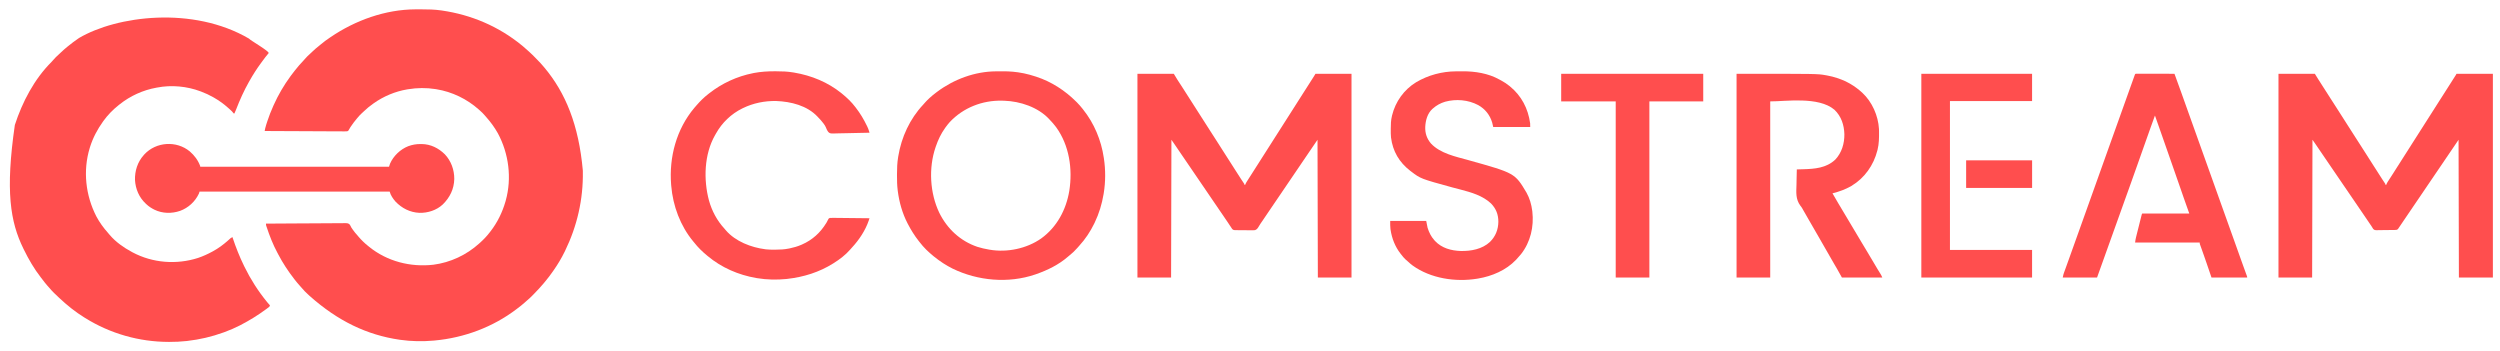 <svg width="242" height="34" viewBox="0 0 242 34" fill="none" xmlns="http://www.w3.org/2000/svg">
<path d="M40.211 0.905C40.249 0.905 40.287 0.905 40.326 0.905C40.449 0.904 40.572 0.904 40.694 0.904C40.726 0.904 40.726 0.904 40.758 0.904C41.418 0.904 42.068 0.915 42.723 1.01C42.745 1.013 42.768 1.016 42.791 1.02C45.598 1.43 48.253 2.537 50.525 4.4C50.572 4.439 50.572 4.439 50.62 4.478C50.788 4.617 50.952 4.761 51.112 4.911C51.155 4.951 51.199 4.992 51.244 5.03C51.457 5.216 51.653 5.42 51.85 5.622C51.912 5.686 51.975 5.75 52.037 5.813C52.23 6.01 52.42 6.208 52.595 6.422C52.622 6.453 52.649 6.485 52.677 6.517C54.753 8.983 56.023 12.111 56.417 16.496C56.418 16.529 56.418 16.562 56.419 16.596C56.466 19.288 55.869 21.881 54.697 24.288C54.684 24.315 54.67 24.343 54.656 24.371C54.347 25.002 53.985 25.606 53.583 26.178C53.565 26.204 53.547 26.229 53.529 26.255C53.311 26.563 53.091 26.867 52.85 27.156C52.836 27.174 52.821 27.191 52.806 27.209C52.759 27.267 52.711 27.325 52.663 27.383C52.649 27.4 52.635 27.417 52.62 27.434C52.341 27.767 52.046 28.084 51.743 28.394C51.688 28.451 51.632 28.508 51.577 28.565C51.386 28.761 51.194 28.945 50.982 29.117C50.91 29.175 50.843 29.236 50.776 29.3C50.556 29.502 50.316 29.681 50.079 29.862C50.056 29.88 50.033 29.898 50.008 29.917C47.705 31.67 44.936 32.695 42.086 32.96C42.055 32.963 42.025 32.966 41.993 32.969C40.928 33.064 39.801 33.048 38.742 32.894C38.719 32.891 38.697 32.888 38.674 32.885C35.539 32.427 32.724 31.091 29.977 28.649C29.919 28.589 29.858 28.534 29.795 28.479C29.587 28.295 29.397 28.094 29.218 27.881C29.157 27.809 29.094 27.739 29.03 27.669C28.852 27.472 28.682 27.269 28.519 27.059C28.503 27.038 28.487 27.017 28.471 26.996C27.89 26.25 27.376 25.463 26.934 24.623C26.908 24.573 26.881 24.522 26.854 24.472C26.425 23.674 26.097 22.835 25.812 21.973C25.8 21.939 25.789 21.906 25.776 21.872C25.748 21.777 25.748 21.777 25.748 21.647C26.762 21.639 27.776 21.632 28.791 21.628C28.91 21.628 29.03 21.628 29.15 21.627C29.185 21.627 29.185 21.627 29.222 21.627C29.608 21.625 29.994 21.622 30.38 21.619C30.776 21.616 31.172 21.614 31.567 21.613C31.812 21.613 32.056 21.611 32.3 21.608C32.488 21.606 32.675 21.606 32.863 21.606C32.94 21.606 33.016 21.605 33.093 21.604C33.674 21.594 33.674 21.594 33.843 21.725C33.909 21.817 33.953 21.901 33.997 22.005C34.024 22.047 34.052 22.088 34.081 22.129C34.105 22.164 34.129 22.199 34.154 22.236C34.29 22.433 34.441 22.611 34.602 22.788C34.636 22.828 34.67 22.869 34.703 22.91C34.982 23.236 35.287 23.533 35.621 23.799C35.651 23.824 35.682 23.849 35.713 23.875C37.472 25.308 39.745 25.88 41.959 25.624C43.59 25.413 45.155 24.684 46.385 23.57C46.426 23.534 46.426 23.534 46.467 23.497C46.808 23.189 47.125 22.863 47.404 22.494C47.429 22.462 47.454 22.43 47.48 22.397C48.147 21.54 48.632 20.545 48.933 19.495C48.94 19.471 48.947 19.446 48.954 19.421C49.561 17.245 49.253 14.864 48.188 12.892C47.87 12.326 47.491 11.809 47.062 11.328C47.013 11.273 46.965 11.218 46.917 11.162C46.77 10.991 46.619 10.838 46.449 10.693C46.419 10.666 46.39 10.64 46.36 10.613C45.21 9.583 43.755 8.881 42.245 8.639C42.214 8.633 42.182 8.628 42.15 8.623C41.277 8.485 40.377 8.495 39.506 8.639C39.476 8.644 39.445 8.648 39.414 8.653C38.26 8.847 37.12 9.324 36.162 10.008C36.124 10.035 36.124 10.035 36.085 10.063C35.784 10.279 35.499 10.505 35.234 10.766C35.149 10.85 35.061 10.93 34.972 11.01C34.837 11.135 34.718 11.267 34.602 11.41C34.576 11.44 34.55 11.47 34.524 11.501C34.319 11.74 34.136 11.992 33.959 12.253C33.945 12.273 33.931 12.294 33.917 12.315C33.868 12.387 33.868 12.387 33.83 12.464C33.722 12.665 33.722 12.665 33.608 12.708C33.521 12.718 33.437 12.719 33.349 12.717C33.316 12.717 33.283 12.717 33.249 12.717C33.139 12.718 33.028 12.716 32.917 12.715C32.838 12.714 32.758 12.714 32.679 12.715C32.508 12.715 32.337 12.714 32.166 12.712C31.919 12.71 31.672 12.709 31.424 12.709C31.023 12.708 30.622 12.706 30.221 12.703C29.832 12.701 29.442 12.699 29.053 12.697C29.029 12.697 29.005 12.697 28.98 12.697C28.86 12.697 28.739 12.696 28.619 12.696C27.619 12.693 26.62 12.688 25.621 12.681C25.631 12.63 25.641 12.578 25.651 12.526C25.656 12.498 25.662 12.469 25.667 12.439C25.692 12.323 25.725 12.211 25.761 12.099C25.772 12.064 25.772 12.064 25.783 12.029C25.807 11.954 25.832 11.88 25.856 11.805C25.864 11.779 25.873 11.754 25.881 11.727C26.045 11.229 26.234 10.747 26.449 10.269C26.473 10.216 26.473 10.216 26.496 10.163C26.936 9.183 27.474 8.262 28.105 7.4C28.12 7.38 28.134 7.36 28.149 7.339C28.395 7.005 28.654 6.682 28.921 6.365C28.946 6.335 28.946 6.335 28.972 6.304C29.076 6.181 29.185 6.065 29.298 5.95C29.353 5.894 29.404 5.835 29.455 5.774C29.635 5.561 29.83 5.366 30.039 5.183C30.112 5.117 30.183 5.049 30.254 4.981C30.448 4.794 30.648 4.623 30.859 4.457C30.931 4.4 31.002 4.342 31.072 4.281C31.343 4.048 31.632 3.845 31.927 3.644C31.947 3.631 31.967 3.617 31.987 3.603C34.39 1.964 37.302 0.917 40.211 0.905Z" fill="#FF4E4E"/>
<path d="M24.108 3.741C24.156 3.862 26.137 4.991 26.001 5.148C25.796 5.388 25.605 5.637 25.419 5.893C25.366 5.966 25.312 6.039 25.258 6.112C24.856 6.658 24.489 7.231 24.156 7.824C24.132 7.865 24.132 7.865 24.108 7.907C23.619 8.77 23.218 9.66 22.86 10.587C22.807 10.722 22.75 10.854 22.691 10.986C22.67 10.986 22.649 10.986 22.627 10.986C22.588 10.944 22.588 10.944 22.544 10.886C22.456 10.778 22.363 10.687 22.259 10.597C22.2 10.546 22.142 10.494 22.085 10.442C21.664 10.061 21.206 9.735 20.716 9.454C20.694 9.441 20.671 9.427 20.647 9.414C20.268 9.198 19.881 9.02 19.474 8.867C19.451 8.858 19.428 8.849 19.404 8.84C18.099 8.346 16.577 8.205 15.207 8.476C15.179 8.481 15.151 8.486 15.122 8.491C13.837 8.725 12.604 9.285 11.576 10.106C11.548 10.128 11.519 10.15 11.49 10.173C10.941 10.611 10.427 11.127 10.016 11.703C9.993 11.735 9.993 11.735 9.969 11.768C9.428 12.521 8.988 13.354 8.71 14.246C8.702 14.273 8.694 14.299 8.685 14.327C8.016 16.53 8.283 18.913 9.325 20.946C9.633 21.526 10.023 22.062 10.458 22.548C10.515 22.613 10.57 22.68 10.625 22.747C11.209 23.429 11.974 23.966 12.755 24.385C12.781 24.399 12.807 24.413 12.833 24.428C14.774 25.462 17.08 25.637 19.163 24.971C19.645 24.808 20.109 24.598 20.557 24.353C20.578 24.342 20.598 24.331 20.62 24.319C21.133 24.041 21.602 23.695 22.041 23.307C22.061 23.289 22.081 23.271 22.101 23.253C22.141 23.218 22.18 23.183 22.219 23.148C22.237 23.131 22.255 23.115 22.274 23.099C22.29 23.084 22.306 23.07 22.322 23.055C22.378 23.012 22.436 22.981 22.5 22.951C22.51 22.98 22.519 23.009 22.529 23.039C22.838 23.961 23.189 24.849 23.615 25.722C23.632 25.758 23.65 25.794 23.668 25.831C24.261 27.042 24.99 28.18 25.839 29.219C25.855 29.239 25.872 29.259 25.889 29.28C25.924 29.322 25.959 29.363 25.996 29.404C26.014 29.424 26.032 29.444 26.05 29.465C26.066 29.482 26.082 29.5 26.099 29.518C26.109 29.535 26.12 29.552 26.131 29.569C26.096 29.676 26.078 29.691 25.993 29.756C25.971 29.773 25.948 29.79 25.924 29.808C25.899 29.827 25.874 29.845 25.848 29.864C25.821 29.884 25.795 29.904 25.767 29.924C24.98 30.505 24.163 31.012 23.296 31.46C23.266 31.475 23.236 31.491 23.206 31.507C22.727 31.753 22.239 31.959 21.736 32.145C21.698 32.158 21.661 32.172 21.622 32.186C20.494 32.596 19.329 32.867 18.139 33.002C18.104 33.006 18.104 33.006 18.068 33.011C17.515 33.072 16.965 33.097 16.409 33.096C16.38 33.096 16.351 33.096 16.321 33.096C13.471 33.091 10.666 32.296 8.233 30.775C8.208 30.76 8.184 30.745 8.159 30.73C7.293 30.196 6.493 29.55 5.749 28.852C5.725 28.83 5.725 28.83 5.701 28.807C5.382 28.511 5.065 28.211 4.785 27.875C4.718 27.795 4.648 27.719 4.578 27.642C4.412 27.454 4.26 27.258 4.109 27.057C4.058 26.99 4.007 26.924 3.955 26.858C3.307 26.026 2.773 25.108 2.309 24.157C2.294 24.127 2.28 24.097 2.264 24.066C0.99 21.468 0.512 18.494 1.437 12.098C2.16 9.868 3.323 7.652 4.984 5.998C5.047 5.934 5.105 5.867 5.163 5.798C5.321 5.611 5.491 5.444 5.674 5.283C5.749 5.215 5.823 5.145 5.896 5.075C6.095 4.885 6.299 4.704 6.513 4.531C6.544 4.506 6.544 4.506 6.576 4.48C6.907 4.21 7.243 3.955 7.596 3.716C7.616 3.702 7.637 3.688 7.658 3.673C11.304 1.534 18.666 0.556 24.108 3.741Z" fill="#FF4E4E"/>
<path d="M18.369 14.655C18.819 15.044 19.168 15.506 19.379 16.072C19.379 16.093 19.379 16.115 19.379 16.137C25.412 16.137 31.444 16.137 37.659 16.137C37.706 15.992 37.706 15.992 37.755 15.844C38.089 15.084 38.754 14.457 39.508 14.155C39.904 14.01 40.288 13.94 40.709 13.943C40.763 13.943 40.763 13.943 40.819 13.943C41.691 13.956 42.441 14.329 43.065 14.941C43.667 15.581 43.979 16.439 43.974 17.324C43.951 18.3 43.547 19.114 42.866 19.785C42.26 20.356 41.407 20.624 40.595 20.603C39.692 20.56 38.9 20.163 38.273 19.501C38.044 19.234 37.808 18.898 37.723 18.55C31.648 18.55 25.574 18.55 19.316 18.55C19.284 18.646 19.284 18.646 19.252 18.745C18.885 19.523 18.228 20.12 17.434 20.411C16.629 20.69 15.729 20.675 14.956 20.302C14.661 20.153 14.397 19.988 14.156 19.756C14.141 19.742 14.126 19.727 14.11 19.713C13.467 19.114 13.118 18.303 13.066 17.416C13.047 16.536 13.316 15.683 13.902 15.029C13.926 15.001 13.951 14.973 13.976 14.944C15.113 13.718 17.087 13.595 18.369 14.655Z" fill="#FF4E4E"/>
<path d="M220.557 7.141C221.718 7.141 222.879 7.141 224.076 7.141C224.237 7.399 224.237 7.399 224.401 7.663C224.484 7.792 224.567 7.922 224.65 8.052C224.695 8.122 224.74 8.193 224.785 8.264C224.808 8.299 224.831 8.334 224.854 8.371C224.964 8.542 225.074 8.714 225.183 8.885C225.227 8.953 225.27 9.02 225.313 9.088C225.402 9.227 225.491 9.366 225.58 9.506C225.863 9.949 225.863 9.949 226.149 10.391C226.3 10.625 226.45 10.86 226.599 11.095C226.81 11.428 227.023 11.759 227.235 12.091C227.322 12.227 227.41 12.364 227.497 12.5C227.54 12.568 227.583 12.635 227.627 12.703C227.737 12.876 227.848 13.049 227.958 13.222C228.242 13.665 228.242 13.665 228.527 14.107C228.679 14.341 228.828 14.577 228.978 14.812C229.189 15.144 229.401 15.476 229.613 15.807C229.701 15.944 229.788 16.08 229.875 16.217C229.918 16.284 229.962 16.352 230.005 16.419C230.106 16.577 230.206 16.734 230.307 16.892C230.342 16.948 230.378 17.003 230.413 17.059C230.458 17.128 230.502 17.197 230.546 17.267C230.656 17.439 230.767 17.609 230.883 17.777C230.918 17.834 230.918 17.834 230.918 17.899C230.939 17.899 230.961 17.899 230.983 17.899C230.992 17.876 231 17.853 231.009 17.829C231.049 17.734 231.097 17.654 231.152 17.567C231.173 17.535 231.194 17.502 231.216 17.469C231.25 17.417 231.25 17.417 231.284 17.364C231.308 17.327 231.331 17.291 231.355 17.254C231.403 17.179 231.451 17.104 231.5 17.03C231.601 16.872 231.701 16.715 231.802 16.557C231.839 16.498 231.877 16.439 231.914 16.38C231.951 16.321 231.988 16.263 232.026 16.204C232.286 15.794 232.547 15.385 232.809 14.976C233.026 14.636 233.243 14.295 233.459 13.955C233.72 13.545 233.98 13.135 234.242 12.726C234.46 12.386 234.676 12.046 234.893 11.705C235.153 11.295 235.414 10.886 235.676 10.477C235.817 10.256 235.958 10.035 236.098 9.814C236.261 9.559 236.424 9.303 236.587 9.048C236.789 8.733 236.99 8.418 237.19 8.102C237.271 7.975 237.352 7.848 237.432 7.722C237.454 7.689 237.475 7.655 237.496 7.621C237.537 7.558 237.578 7.494 237.618 7.43C237.636 7.402 237.654 7.374 237.673 7.344C237.689 7.319 237.705 7.294 237.722 7.268C237.761 7.207 237.761 7.207 237.793 7.141C238.954 7.141 240.115 7.141 241.311 7.141C241.311 13.65 241.311 20.159 241.311 26.865C240.225 26.865 239.139 26.865 238.021 26.865C238.01 22.465 237.999 18.064 237.988 13.531C237.784 13.832 237.579 14.133 237.369 14.444C237.162 14.749 236.955 15.054 236.747 15.359C236.482 15.749 236.217 16.14 235.952 16.53C235.642 16.988 235.331 17.445 235.02 17.902C234.755 18.292 234.49 18.683 234.225 19.073C233.915 19.531 233.604 19.988 233.293 20.445C233.248 20.512 233.203 20.578 233.157 20.645C233.112 20.712 233.066 20.779 233.021 20.846C232.908 21.012 232.795 21.178 232.682 21.345C232.626 21.428 232.569 21.512 232.513 21.596C232.486 21.636 232.458 21.676 232.431 21.717C232.393 21.773 232.355 21.829 232.317 21.886C232.295 21.918 232.274 21.95 232.251 21.983C232.231 22.013 232.21 22.042 232.188 22.073C232.17 22.101 232.152 22.129 232.133 22.158C232.034 22.26 231.981 22.257 231.841 22.26C231.82 22.26 231.798 22.261 231.776 22.262C231.705 22.263 231.634 22.264 231.563 22.264C231.513 22.265 231.464 22.265 231.414 22.266C231.31 22.267 231.206 22.267 231.102 22.268C230.969 22.268 230.837 22.27 230.704 22.273C230.601 22.276 230.499 22.276 230.397 22.276C230.348 22.276 230.299 22.277 230.25 22.279C229.869 22.289 229.869 22.289 229.724 22.159C229.657 22.068 229.603 21.977 229.549 21.877C229.512 21.821 229.473 21.765 229.434 21.71C229.396 21.654 229.357 21.597 229.319 21.541C229.276 21.478 229.234 21.415 229.191 21.352C229.159 21.304 229.159 21.304 229.126 21.256C229.021 21.102 228.917 20.948 228.812 20.795C228.792 20.765 228.772 20.735 228.751 20.705C228.603 20.489 228.456 20.273 228.308 20.057C228.152 19.829 227.997 19.601 227.842 19.373C227.71 19.18 227.579 18.988 227.448 18.796C227.275 18.543 227.102 18.29 226.929 18.036C226.798 17.844 226.667 17.651 226.535 17.459C226.362 17.206 226.19 16.953 226.017 16.7C225.886 16.507 225.755 16.315 225.623 16.123C225.368 15.75 225.114 15.377 224.86 15.004C224.718 14.796 224.576 14.587 224.434 14.379C224.414 14.35 224.394 14.32 224.374 14.291C224.317 14.207 224.259 14.122 224.202 14.038C224.185 14.013 224.168 13.989 224.15 13.963C224.134 13.939 224.118 13.916 224.102 13.892C224.088 13.871 224.074 13.851 224.06 13.831C223.99 13.73 223.919 13.631 223.847 13.531C223.837 17.931 223.826 22.331 223.815 26.865C222.74 26.865 221.664 26.865 220.557 26.865C220.557 20.356 220.557 13.847 220.557 7.141Z" fill="#FF4E4E"/>
<path d="M110.104 7.141C111.265 7.141 112.426 7.141 113.622 7.141C113.741 7.335 113.859 7.528 113.981 7.728C114.047 7.832 114.114 7.936 114.182 8.04C114.218 8.094 114.254 8.149 114.29 8.204C114.309 8.233 114.327 8.261 114.346 8.29C114.451 8.452 114.555 8.615 114.659 8.777C114.681 8.811 114.703 8.846 114.725 8.881C114.77 8.951 114.814 9.021 114.859 9.09C114.968 9.261 115.077 9.432 115.186 9.602C115.23 9.67 115.273 9.738 115.317 9.806C115.349 9.857 115.349 9.857 115.382 9.908C116.62 11.844 116.62 11.844 116.685 11.946C116.728 12.013 116.772 12.081 116.815 12.149C116.926 12.322 117.036 12.495 117.147 12.668C117.43 13.111 117.43 13.111 117.716 13.553C117.867 13.787 118.017 14.022 118.166 14.258C118.377 14.59 118.59 14.922 118.802 15.253C118.889 15.39 118.976 15.526 119.064 15.662C119.107 15.73 119.15 15.798 119.194 15.865C119.304 16.038 119.415 16.212 119.525 16.385C119.72 16.689 119.914 16.993 120.11 17.296C120.125 17.319 120.139 17.341 120.154 17.364C120.245 17.505 120.338 17.645 120.434 17.783C120.465 17.834 120.465 17.834 120.465 17.899C120.486 17.899 120.508 17.899 120.53 17.899C120.537 17.878 120.544 17.857 120.552 17.835C120.609 17.704 120.685 17.588 120.762 17.468C120.779 17.441 120.796 17.414 120.814 17.386C120.871 17.297 120.928 17.207 120.986 17.117C121.028 17.052 121.07 16.986 121.112 16.92C121.2 16.782 121.288 16.645 121.376 16.507C121.498 16.317 121.619 16.127 121.739 15.937C121.767 15.893 121.767 15.893 121.796 15.849C121.852 15.761 121.908 15.673 121.963 15.585C122.224 15.175 122.485 14.765 122.746 14.357C122.964 14.017 123.181 13.676 123.397 13.335C123.657 12.925 123.918 12.516 124.18 12.107C124.398 11.767 124.614 11.426 124.831 11.086C125.091 10.676 125.352 10.266 125.614 9.857C125.755 9.637 125.896 9.416 126.036 9.195C126.199 8.939 126.362 8.684 126.525 8.429C126.697 8.16 126.869 7.891 127.04 7.622C127.059 7.592 127.078 7.562 127.097 7.532C127.115 7.504 127.133 7.477 127.151 7.448C127.166 7.424 127.181 7.4 127.197 7.375C127.245 7.298 127.292 7.219 127.339 7.141C128.49 7.141 129.64 7.141 130.826 7.141C130.826 13.65 130.826 20.159 130.826 26.865C129.751 26.865 128.675 26.865 127.568 26.865C127.557 22.465 127.546 18.064 127.535 13.531C127.188 14.038 127.188 14.038 126.843 14.546C126.795 14.616 126.748 14.685 126.7 14.755C126.677 14.79 126.653 14.825 126.629 14.861C126.559 14.963 126.49 15.065 126.421 15.166C126.178 15.523 125.936 15.88 125.694 16.237C125.384 16.694 125.073 17.151 124.763 17.608C124.497 17.999 124.232 18.389 123.967 18.78C123.657 19.237 123.347 19.694 123.036 20.151C122.99 20.218 122.945 20.285 122.899 20.352C122.854 20.419 122.808 20.486 122.763 20.553C122.652 20.716 122.541 20.88 122.43 21.044C122.375 21.125 122.321 21.205 122.266 21.286C122.24 21.325 122.214 21.363 122.188 21.401C122.129 21.489 122.07 21.576 122.009 21.663C121.956 21.74 121.909 21.817 121.863 21.898C121.764 22.067 121.68 22.208 121.491 22.277C121.355 22.293 121.226 22.295 121.089 22.291C121.04 22.29 120.991 22.29 120.941 22.291C120.838 22.291 120.735 22.289 120.632 22.286C120.501 22.283 120.37 22.282 120.238 22.283C120.136 22.284 120.035 22.283 119.933 22.281C119.884 22.281 119.836 22.28 119.787 22.28C119.412 22.28 119.412 22.28 119.278 22.171C119.22 22.097 119.173 22.025 119.129 21.942C119.103 21.904 119.077 21.866 119.05 21.828C119.026 21.792 119.002 21.755 118.978 21.718C118.95 21.675 118.922 21.633 118.894 21.59C118.879 21.568 118.864 21.546 118.849 21.523C118.768 21.4 118.684 21.279 118.601 21.158C118.565 21.105 118.529 21.052 118.493 20.999C118.474 20.972 118.456 20.945 118.437 20.917C118.337 20.772 118.238 20.627 118.139 20.481C118.119 20.451 118.098 20.421 118.077 20.391C117.994 20.269 117.911 20.147 117.828 20.025C117.599 19.688 117.369 19.351 117.138 19.014C116.983 18.786 116.827 18.558 116.672 18.33C116.541 18.137 116.409 17.945 116.278 17.753C116.023 17.38 115.769 17.007 115.515 16.634C115.302 16.322 115.09 16.01 114.877 15.699C114.726 15.478 114.575 15.258 114.425 15.037C114.404 15.007 114.384 14.977 114.363 14.947C114.258 14.792 114.152 14.637 114.047 14.482C114.026 14.451 114.004 14.419 113.982 14.387C113.942 14.328 113.902 14.269 113.862 14.21C113.707 13.983 113.551 13.757 113.394 13.531C113.384 17.931 113.373 22.331 113.362 26.865C112.287 26.865 111.211 26.865 110.104 26.865C110.104 20.356 110.104 13.847 110.104 7.141Z" fill="#FF4E4E"/>
<path d="M96.411 6.906C96.464 6.906 96.464 6.906 96.519 6.905C96.595 6.905 96.67 6.905 96.746 6.905C96.859 6.905 96.971 6.904 97.084 6.902C97.738 6.899 98.387 6.955 99.029 7.084C99.064 7.091 99.098 7.097 99.134 7.104C99.506 7.181 99.869 7.284 100.231 7.402C100.26 7.411 100.289 7.42 100.319 7.43C101.775 7.905 103.085 8.757 104.167 9.833C104.195 9.861 104.224 9.889 104.253 9.918C104.446 10.112 104.622 10.316 104.792 10.531C104.808 10.551 104.824 10.571 104.84 10.592C105.912 11.934 106.594 13.562 106.845 15.259C106.852 15.305 106.852 15.305 106.86 15.353C107.023 16.432 107.02 17.606 106.845 18.682C106.839 18.718 106.833 18.753 106.827 18.79C106.666 19.752 106.389 20.672 105.965 21.551C105.944 21.595 105.944 21.595 105.922 21.64C105.541 22.422 105.057 23.152 104.468 23.793C104.407 23.859 104.349 23.926 104.291 23.994C104.063 24.255 103.818 24.491 103.547 24.706C103.487 24.754 103.428 24.803 103.371 24.853C102.487 25.624 101.396 26.156 100.296 26.539C100.266 26.549 100.235 26.56 100.204 26.571C97.613 27.454 94.651 27.189 92.208 26C91.57 25.682 90.978 25.291 90.424 24.844C90.406 24.83 90.389 24.816 90.371 24.802C89.878 24.403 89.405 23.949 89.022 23.442C88.99 23.401 88.957 23.36 88.925 23.319C88.522 22.808 88.183 22.258 87.882 21.681C87.87 21.658 87.858 21.634 87.845 21.61C87.347 20.644 87.041 19.563 86.905 18.486C86.902 18.464 86.899 18.442 86.896 18.42C86.837 17.942 86.828 17.466 86.829 16.985C86.829 16.946 86.829 16.908 86.829 16.869C86.831 16.315 86.844 15.773 86.937 15.226C86.943 15.192 86.948 15.157 86.954 15.121C87.257 13.279 88.075 11.504 89.358 10.137C89.425 10.065 89.491 9.991 89.555 9.915C89.67 9.784 89.793 9.662 89.921 9.543C89.954 9.512 89.954 9.512 89.989 9.479C90.2 9.284 90.421 9.105 90.651 8.934C90.669 8.921 90.687 8.908 90.705 8.894C92.324 7.677 94.375 6.915 96.411 6.906ZM91.94 11.813C91.793 11.975 91.66 12.148 91.531 12.325C91.518 12.343 91.504 12.362 91.49 12.381C91.093 12.933 90.805 13.541 90.586 14.183C90.577 14.209 90.568 14.235 90.559 14.262C89.876 16.26 90.012 18.697 90.924 20.599C91.69 22.15 92.957 23.33 94.604 23.892C94.974 24.013 95.352 24.092 95.734 24.159C95.758 24.163 95.783 24.168 95.808 24.172C97.493 24.459 99.386 24.067 100.785 23.085C102.31 21.983 103.205 20.305 103.509 18.469C103.841 16.356 103.508 14.072 102.236 12.315C102.041 12.052 101.827 11.81 101.599 11.575C101.57 11.543 101.57 11.543 101.54 11.51C100.463 10.368 98.752 9.804 97.221 9.752C97.182 9.751 97.143 9.75 97.103 9.749C97.07 9.748 97.037 9.746 97.004 9.745C95.092 9.702 93.253 10.418 91.94 11.813Z" fill="#FF4E4E"/>
<path d="M168.099 7.141C175.946 7.141 175.946 7.141 176.717 7.28C176.757 7.287 176.797 7.294 176.839 7.301C177.192 7.365 177.534 7.45 177.873 7.565C177.901 7.574 177.929 7.583 177.957 7.593C178.805 7.885 179.557 8.33 180.219 8.934C180.236 8.949 180.252 8.964 180.269 8.979C181.22 9.858 181.812 11.197 181.885 12.489C181.887 12.559 181.888 12.629 181.889 12.698C181.889 12.724 181.889 12.75 181.89 12.777C181.895 13.354 181.89 13.912 181.751 14.476C181.74 14.518 181.74 14.518 181.73 14.561C181.364 16.002 180.489 17.239 179.211 18.003C178.641 18.334 178.021 18.553 177.385 18.715C177.566 19.035 177.752 19.353 177.94 19.67C177.968 19.716 177.995 19.762 178.023 19.808C178.203 20.112 178.385 20.416 178.567 20.719C178.747 21.018 178.925 21.318 179.103 21.619C179.292 21.939 179.483 22.259 179.675 22.578C179.787 22.764 179.898 22.951 180.009 23.138C180.022 23.159 180.035 23.181 180.048 23.203C180.074 23.248 180.1 23.292 180.127 23.336C180.14 23.358 180.153 23.38 180.166 23.403C180.179 23.425 180.192 23.447 180.206 23.47C180.4 23.798 180.597 24.124 180.795 24.45C180.982 24.756 181.164 25.065 181.345 25.375C181.476 25.6 181.608 25.824 181.743 26.046C181.756 26.067 181.769 26.088 181.782 26.109C181.843 26.21 181.905 26.311 181.967 26.411C181.989 26.447 182.011 26.483 182.033 26.52C182.053 26.551 182.072 26.582 182.092 26.615C182.142 26.702 182.142 26.702 182.207 26.865C180.916 26.865 179.626 26.865 178.297 26.865C178.146 26.596 177.996 26.327 177.841 26.05C177.672 25.76 177.672 25.76 177.503 25.47C177.376 25.253 177.251 25.034 177.126 24.815C176.958 24.52 176.789 24.225 176.619 23.931C176.449 23.637 176.28 23.342 176.112 23.047C175.951 22.765 175.789 22.483 175.625 22.203C175.461 21.923 175.299 21.642 175.138 21.359C174.969 21.061 174.798 20.764 174.627 20.467C174.61 20.437 174.592 20.406 174.574 20.375C174.547 20.328 174.547 20.328 174.52 20.281C174.491 20.228 174.491 20.228 174.462 20.175C174.406 20.077 174.341 19.991 174.271 19.903C173.812 19.282 173.876 18.623 173.9 17.885C173.904 17.717 173.906 17.549 173.909 17.381C173.913 17.054 173.921 16.727 173.931 16.4C173.962 16.399 173.994 16.398 174.026 16.397C174.144 16.394 174.263 16.391 174.381 16.387C174.432 16.386 174.483 16.384 174.534 16.383C175.666 16.352 176.788 16.267 177.655 15.45C178.283 14.785 178.546 13.894 178.536 12.992C178.507 12.089 178.237 11.257 177.574 10.623C176.026 9.306 172.792 9.826 171.357 9.814C171.357 15.441 171.357 21.068 171.357 26.865C170.282 26.865 169.206 26.865 168.099 26.865C168.099 20.356 168.099 13.847 168.099 7.141Z" fill="#FF4E4E"/>
<path d="M206.773 7.137C206.8 7.137 206.828 7.137 206.857 7.137C206.889 7.137 206.921 7.137 206.954 7.137C206.989 7.137 207.024 7.137 207.06 7.137C207.116 7.137 207.116 7.137 207.172 7.137C207.294 7.137 207.417 7.138 207.54 7.138C207.624 7.138 207.709 7.138 207.794 7.138C207.994 7.138 208.195 7.138 208.395 7.139C208.624 7.139 208.852 7.139 209.08 7.14C209.55 7.14 210.019 7.14 210.489 7.141C210.714 7.753 210.937 8.365 211.155 8.979C211.183 9.058 211.211 9.136 211.239 9.215C211.297 9.378 211.355 9.54 211.413 9.703C211.551 10.09 211.689 10.477 211.827 10.864C211.84 10.902 211.854 10.939 211.868 10.978C212.078 11.566 212.288 12.154 212.499 12.742C212.712 13.336 212.924 13.931 213.137 14.527C213.334 15.081 213.533 15.634 213.731 16.188C213.943 16.778 214.154 17.369 214.364 17.959C214.378 17.997 214.391 18.034 214.405 18.073C214.515 18.38 214.624 18.686 214.733 18.993C214.829 19.261 214.924 19.529 215.02 19.797C215.034 19.835 215.047 19.872 215.061 19.911C215.271 20.499 215.481 21.087 215.692 21.674C215.891 22.231 216.09 22.788 216.289 23.344C216.508 23.958 216.727 24.571 216.946 25.184C216.959 25.219 216.971 25.254 216.984 25.29C217.008 25.357 217.033 25.425 217.057 25.493C217.08 25.558 217.104 25.623 217.127 25.689C217.19 25.864 217.253 26.039 217.317 26.214C217.33 26.251 217.344 26.289 217.358 26.328C217.384 26.4 217.411 26.473 217.437 26.545C217.449 26.578 217.461 26.61 217.473 26.643C217.483 26.672 217.494 26.701 217.504 26.73C217.527 26.8 217.527 26.8 217.527 26.865C216.387 26.865 215.247 26.865 214.073 26.865C213.923 26.424 213.772 25.983 213.617 25.529C213.537 25.297 213.456 25.065 213.375 24.834C213.357 24.782 213.339 24.731 213.321 24.68C213.312 24.655 213.303 24.629 213.294 24.603C213.276 24.553 213.259 24.503 213.241 24.453C213.193 24.317 213.145 24.181 213.097 24.045C213.086 24.015 213.076 23.985 213.065 23.955C213.044 23.897 213.024 23.839 213.003 23.782C212.994 23.756 212.985 23.73 212.975 23.703C212.967 23.68 212.959 23.657 212.95 23.634C212.933 23.572 212.933 23.572 212.933 23.475C210.868 23.475 208.804 23.475 206.677 23.475C206.699 23.296 206.726 23.131 206.77 22.958C206.776 22.934 206.782 22.91 206.788 22.885C206.807 22.806 206.827 22.727 206.847 22.649C206.861 22.594 206.875 22.539 206.888 22.484C206.917 22.369 206.946 22.254 206.975 22.139C207.012 21.992 207.049 21.845 207.086 21.697C207.114 21.584 207.142 21.47 207.171 21.357C207.184 21.303 207.198 21.248 207.212 21.194C207.231 21.118 207.25 21.043 207.269 20.967C207.274 20.944 207.28 20.922 207.286 20.899C207.325 20.744 207.325 20.744 207.361 20.671C208.867 20.671 210.372 20.671 211.923 20.671C211.74 20.154 211.557 19.638 211.369 19.106C211.184 18.573 211.184 18.573 211.094 18.311C210.89 17.716 210.684 17.123 210.473 16.53C210.274 15.972 210.079 15.412 209.886 14.851C209.635 14.121 209.379 13.392 209.12 12.663C209.005 12.339 208.89 12.014 208.777 11.689C208.767 11.663 208.758 11.637 208.749 11.61C208.699 11.468 208.649 11.326 208.599 11.184C208.446 11.586 208.302 11.992 208.16 12.398C207.932 13.051 207.701 13.702 207.467 14.352C207.282 14.868 207.099 15.383 206.919 15.901C206.687 16.572 206.446 17.241 206.205 17.909C206.064 18.3 205.923 18.692 205.783 19.084C205.757 19.156 205.731 19.228 205.705 19.301C205.653 19.446 205.601 19.591 205.549 19.736C205.433 20.061 205.317 20.385 205.201 20.71C205.136 20.89 205.072 21.07 205.007 21.25C204.981 21.322 204.956 21.394 204.93 21.466C204.911 21.519 204.911 21.519 204.891 21.574C203.943 24.219 203.943 24.219 202.995 26.865C201.899 26.865 200.802 26.865 199.672 26.865C199.745 26.535 199.745 26.535 199.791 26.409C199.801 26.38 199.812 26.351 199.822 26.322C199.839 26.276 199.839 26.276 199.856 26.229C199.874 26.18 199.874 26.18 199.892 26.13C199.931 26.021 199.97 25.912 200.01 25.804C200.038 25.727 200.066 25.649 200.093 25.572C200.144 25.431 200.195 25.29 200.246 25.149C200.379 24.781 200.51 24.413 200.641 24.045C200.71 23.854 200.778 23.663 200.846 23.472C200.859 23.434 200.873 23.396 200.887 23.357C201.043 22.92 201.199 22.484 201.356 22.047C201.555 21.491 201.754 20.934 201.953 20.378C202.164 19.785 202.376 19.193 202.588 18.601C202.8 18.011 203.011 17.42 203.221 16.83C203.235 16.792 203.248 16.754 203.262 16.715C203.358 16.447 203.453 16.179 203.549 15.911C203.658 15.605 203.768 15.298 203.877 14.992C203.89 14.954 203.904 14.916 203.918 14.877C204.128 14.29 204.338 13.702 204.549 13.114C204.748 12.558 204.947 12.001 205.146 11.445C205.421 10.672 205.698 9.899 205.975 9.127C206.055 8.902 206.136 8.677 206.216 8.452C206.271 8.299 206.326 8.146 206.381 7.993C206.407 7.92 206.433 7.847 206.459 7.774C206.495 7.673 206.531 7.573 206.567 7.473C206.578 7.443 206.589 7.413 206.6 7.382C206.614 7.341 206.614 7.341 206.629 7.3C206.638 7.276 206.646 7.252 206.655 7.228C206.685 7.154 206.691 7.142 206.773 7.137Z" fill="#FF4E4E"/>
<path d="M75.027 6.9C75.064 6.901 75.102 6.901 75.141 6.901C75.69 6.903 76.23 6.917 76.772 7.011C76.824 7.019 76.824 7.019 76.878 7.028C78.551 7.31 80.139 7.959 81.464 9.032C81.481 9.046 81.499 9.06 81.517 9.075C81.986 9.456 82.436 9.885 82.8 10.368C82.816 10.389 82.832 10.41 82.848 10.431C83.27 10.973 83.615 11.555 83.914 12.174C83.935 12.219 83.935 12.219 83.958 12.265C84.023 12.405 84.078 12.541 84.122 12.689C84.13 12.719 84.139 12.748 84.148 12.778C84.155 12.801 84.161 12.823 84.168 12.846C83.665 12.861 83.161 12.872 82.657 12.878C82.423 12.882 82.19 12.886 81.956 12.893C81.752 12.899 81.548 12.903 81.344 12.905C81.236 12.905 81.128 12.908 81.02 12.912C80.364 12.936 80.364 12.936 80.188 12.786C80.071 12.639 79.999 12.478 79.932 12.303C79.883 12.186 79.812 12.086 79.737 11.984C79.723 11.965 79.709 11.946 79.694 11.926C79.55 11.73 79.384 11.554 79.216 11.379C79.191 11.352 79.166 11.324 79.14 11.296C78.124 10.213 76.564 9.834 75.135 9.777C74.028 9.757 72.912 9.979 71.917 10.466C71.894 10.478 71.87 10.489 71.845 10.501C70.777 11.028 69.892 11.878 69.311 12.918C69.279 12.975 69.246 13.032 69.213 13.089C68.161 14.937 68.09 17.382 68.626 19.399C68.909 20.418 69.41 21.356 70.127 22.133C70.178 22.19 70.227 22.247 70.274 22.307C71.197 23.372 72.708 23.951 74.068 24.126C74.101 24.131 74.101 24.131 74.136 24.136C74.419 24.17 74.704 24.167 74.988 24.167C75.029 24.167 75.029 24.167 75.072 24.167C75.504 24.167 75.924 24.148 76.348 24.061C76.377 24.055 76.406 24.05 76.436 24.044C76.822 23.964 77.192 23.858 77.554 23.703C77.577 23.693 77.599 23.683 77.623 23.673C78.638 23.231 79.41 22.525 79.984 21.584C79.996 21.565 80.008 21.545 80.021 21.525C80.065 21.453 80.065 21.453 80.1 21.37C80.209 21.145 80.209 21.145 80.338 21.098C80.44 21.087 80.537 21.087 80.639 21.09C80.697 21.09 80.697 21.09 80.755 21.09C80.881 21.09 81.007 21.093 81.133 21.095C81.22 21.096 81.307 21.096 81.395 21.097C81.601 21.098 81.807 21.1 82.014 21.104C82.249 21.107 82.484 21.109 82.719 21.111C83.202 21.114 83.685 21.12 84.168 21.127C84.153 21.174 84.137 21.221 84.121 21.268C84.108 21.308 84.108 21.308 84.095 21.348C83.771 22.3 83.164 23.215 82.484 23.947C82.417 24.019 82.353 24.093 82.289 24.167C81.842 24.68 81.287 25.102 80.714 25.463C80.695 25.475 80.675 25.488 80.655 25.5C79.299 26.35 77.803 26.817 76.218 26.995C76.189 26.999 76.16 27.002 76.13 27.006C75.216 27.099 74.225 27.081 73.318 26.93C73.279 26.924 73.24 26.917 73.2 26.911C71.478 26.615 69.839 25.905 68.496 24.779C68.472 24.759 68.472 24.759 68.447 24.738C67.987 24.36 67.559 23.945 67.193 23.474C67.163 23.438 67.133 23.403 67.103 23.367C65.857 21.865 65.139 19.933 64.977 17.997C64.974 17.959 64.97 17.921 64.966 17.882C64.752 15.207 65.478 12.498 67.219 10.432C67.275 10.367 67.332 10.302 67.388 10.238C67.412 10.211 67.435 10.184 67.459 10.157C67.785 9.785 68.136 9.432 68.529 9.13C68.571 9.097 68.613 9.063 68.654 9.03C69.89 8.061 71.349 7.389 72.891 7.084C72.921 7.078 72.951 7.072 72.982 7.065C73.66 6.939 74.338 6.896 75.027 6.9Z" fill="#FF4E4E"/>
<path d="M140.937 6.906C140.971 6.906 141.005 6.906 141.041 6.905C141.114 6.905 141.186 6.905 141.259 6.905C141.367 6.905 141.475 6.904 141.584 6.902C142.787 6.897 144.07 7.099 145.133 7.694C145.197 7.73 145.262 7.764 145.327 7.799C145.605 7.949 145.86 8.115 146.106 8.315C146.123 8.329 146.141 8.343 146.159 8.358C147.279 9.272 147.92 10.504 148.117 11.93C148.127 12.05 148.126 12.171 148.126 12.292C146.943 12.292 145.76 12.292 144.542 12.292C144.509 12.152 144.477 12.012 144.444 11.868C144.228 11.138 143.758 10.542 143.088 10.172C142.121 9.656 140.939 9.561 139.886 9.848C139.446 9.982 139.052 10.191 138.71 10.499C138.689 10.516 138.669 10.533 138.648 10.551C138.17 10.986 137.995 11.658 137.964 12.282C137.941 12.901 138.118 13.42 138.518 13.892C139.422 14.857 140.896 15.154 142.12 15.495C146.639 16.756 146.639 16.756 147.767 18.649C148.076 19.205 148.24 19.782 148.321 20.41C148.324 20.434 148.327 20.458 148.331 20.483C148.498 21.939 148.15 23.439 147.236 24.6C147.104 24.763 146.966 24.92 146.822 25.072C146.797 25.1 146.771 25.128 146.744 25.157C145.781 26.163 144.43 26.736 143.076 26.963C143.029 26.971 143.029 26.971 142.981 26.979C140.891 27.319 138.492 26.957 136.75 25.707C136.583 25.583 136.428 25.451 136.277 25.307C136.209 25.243 136.139 25.183 136.066 25.123C135.905 24.982 135.778 24.816 135.647 24.648C135.61 24.603 135.61 24.603 135.573 24.556C135.048 23.883 134.734 23.084 134.608 22.242C134.604 22.216 134.6 22.19 134.596 22.164C134.562 21.901 134.572 21.659 134.572 21.388C135.722 21.388 136.873 21.388 138.058 21.388C138.101 21.603 138.144 21.818 138.188 22.04C138.329 22.493 138.522 22.892 138.84 23.246C138.866 23.276 138.893 23.305 138.92 23.336C139.571 24.024 140.482 24.265 141.405 24.296C142.399 24.315 143.474 24.119 144.225 23.421C144.771 22.885 145.032 22.221 145.041 21.459C145.038 20.761 144.825 20.212 144.34 19.705C144.152 19.523 143.95 19.372 143.727 19.236C143.708 19.224 143.689 19.212 143.669 19.2C142.747 18.644 141.613 18.423 140.584 18.141C137.519 17.3 137.519 17.3 136.592 16.595C136.565 16.575 136.538 16.555 136.51 16.534C135.442 15.706 134.822 14.656 134.65 13.31C134.623 13.057 134.625 12.802 134.627 12.547C134.627 12.519 134.627 12.491 134.627 12.462C134.628 12.051 134.638 11.65 134.735 11.249C134.741 11.221 134.747 11.194 134.754 11.166C135.078 9.838 135.907 8.68 137.076 7.965C138.235 7.275 139.587 6.912 140.937 6.906Z" fill="#FF4E4E"/>
<path d="M185.985 7.141C189.523 7.141 193.06 7.141 196.705 7.141C196.705 8.012 196.705 8.884 196.705 9.782C194.081 9.782 191.458 9.782 188.755 9.782C188.755 14.537 188.755 19.292 188.755 24.192C191.378 24.192 194.002 24.192 196.705 24.192C196.705 25.074 196.705 25.956 196.705 26.865C193.167 26.865 189.63 26.865 185.985 26.865C185.985 20.356 185.985 13.847 185.985 7.141Z" fill="#FF4E4E"/>
<path d="M151.123 7.141C155.66 7.141 160.198 7.141 164.873 7.141C164.873 8.023 164.873 8.905 164.873 9.814C163.152 9.814 161.432 9.814 159.66 9.814C159.66 15.441 159.66 21.068 159.66 26.865C158.584 26.865 157.509 26.865 156.401 26.865C156.401 21.238 156.401 15.611 156.401 9.814C154.66 9.814 152.918 9.814 151.123 9.814C151.123 8.932 151.123 8.05 151.123 7.141Z" fill="#FF4E4E"/>
<path d="M190.322 15.52C192.43 15.52 194.537 15.52 196.708 15.52C196.708 16.402 196.708 17.284 196.708 18.193C194.601 18.193 192.494 18.193 190.322 18.193C190.322 17.311 190.322 16.428 190.322 15.52Z" fill="#FF4E4E"/>
</svg>
